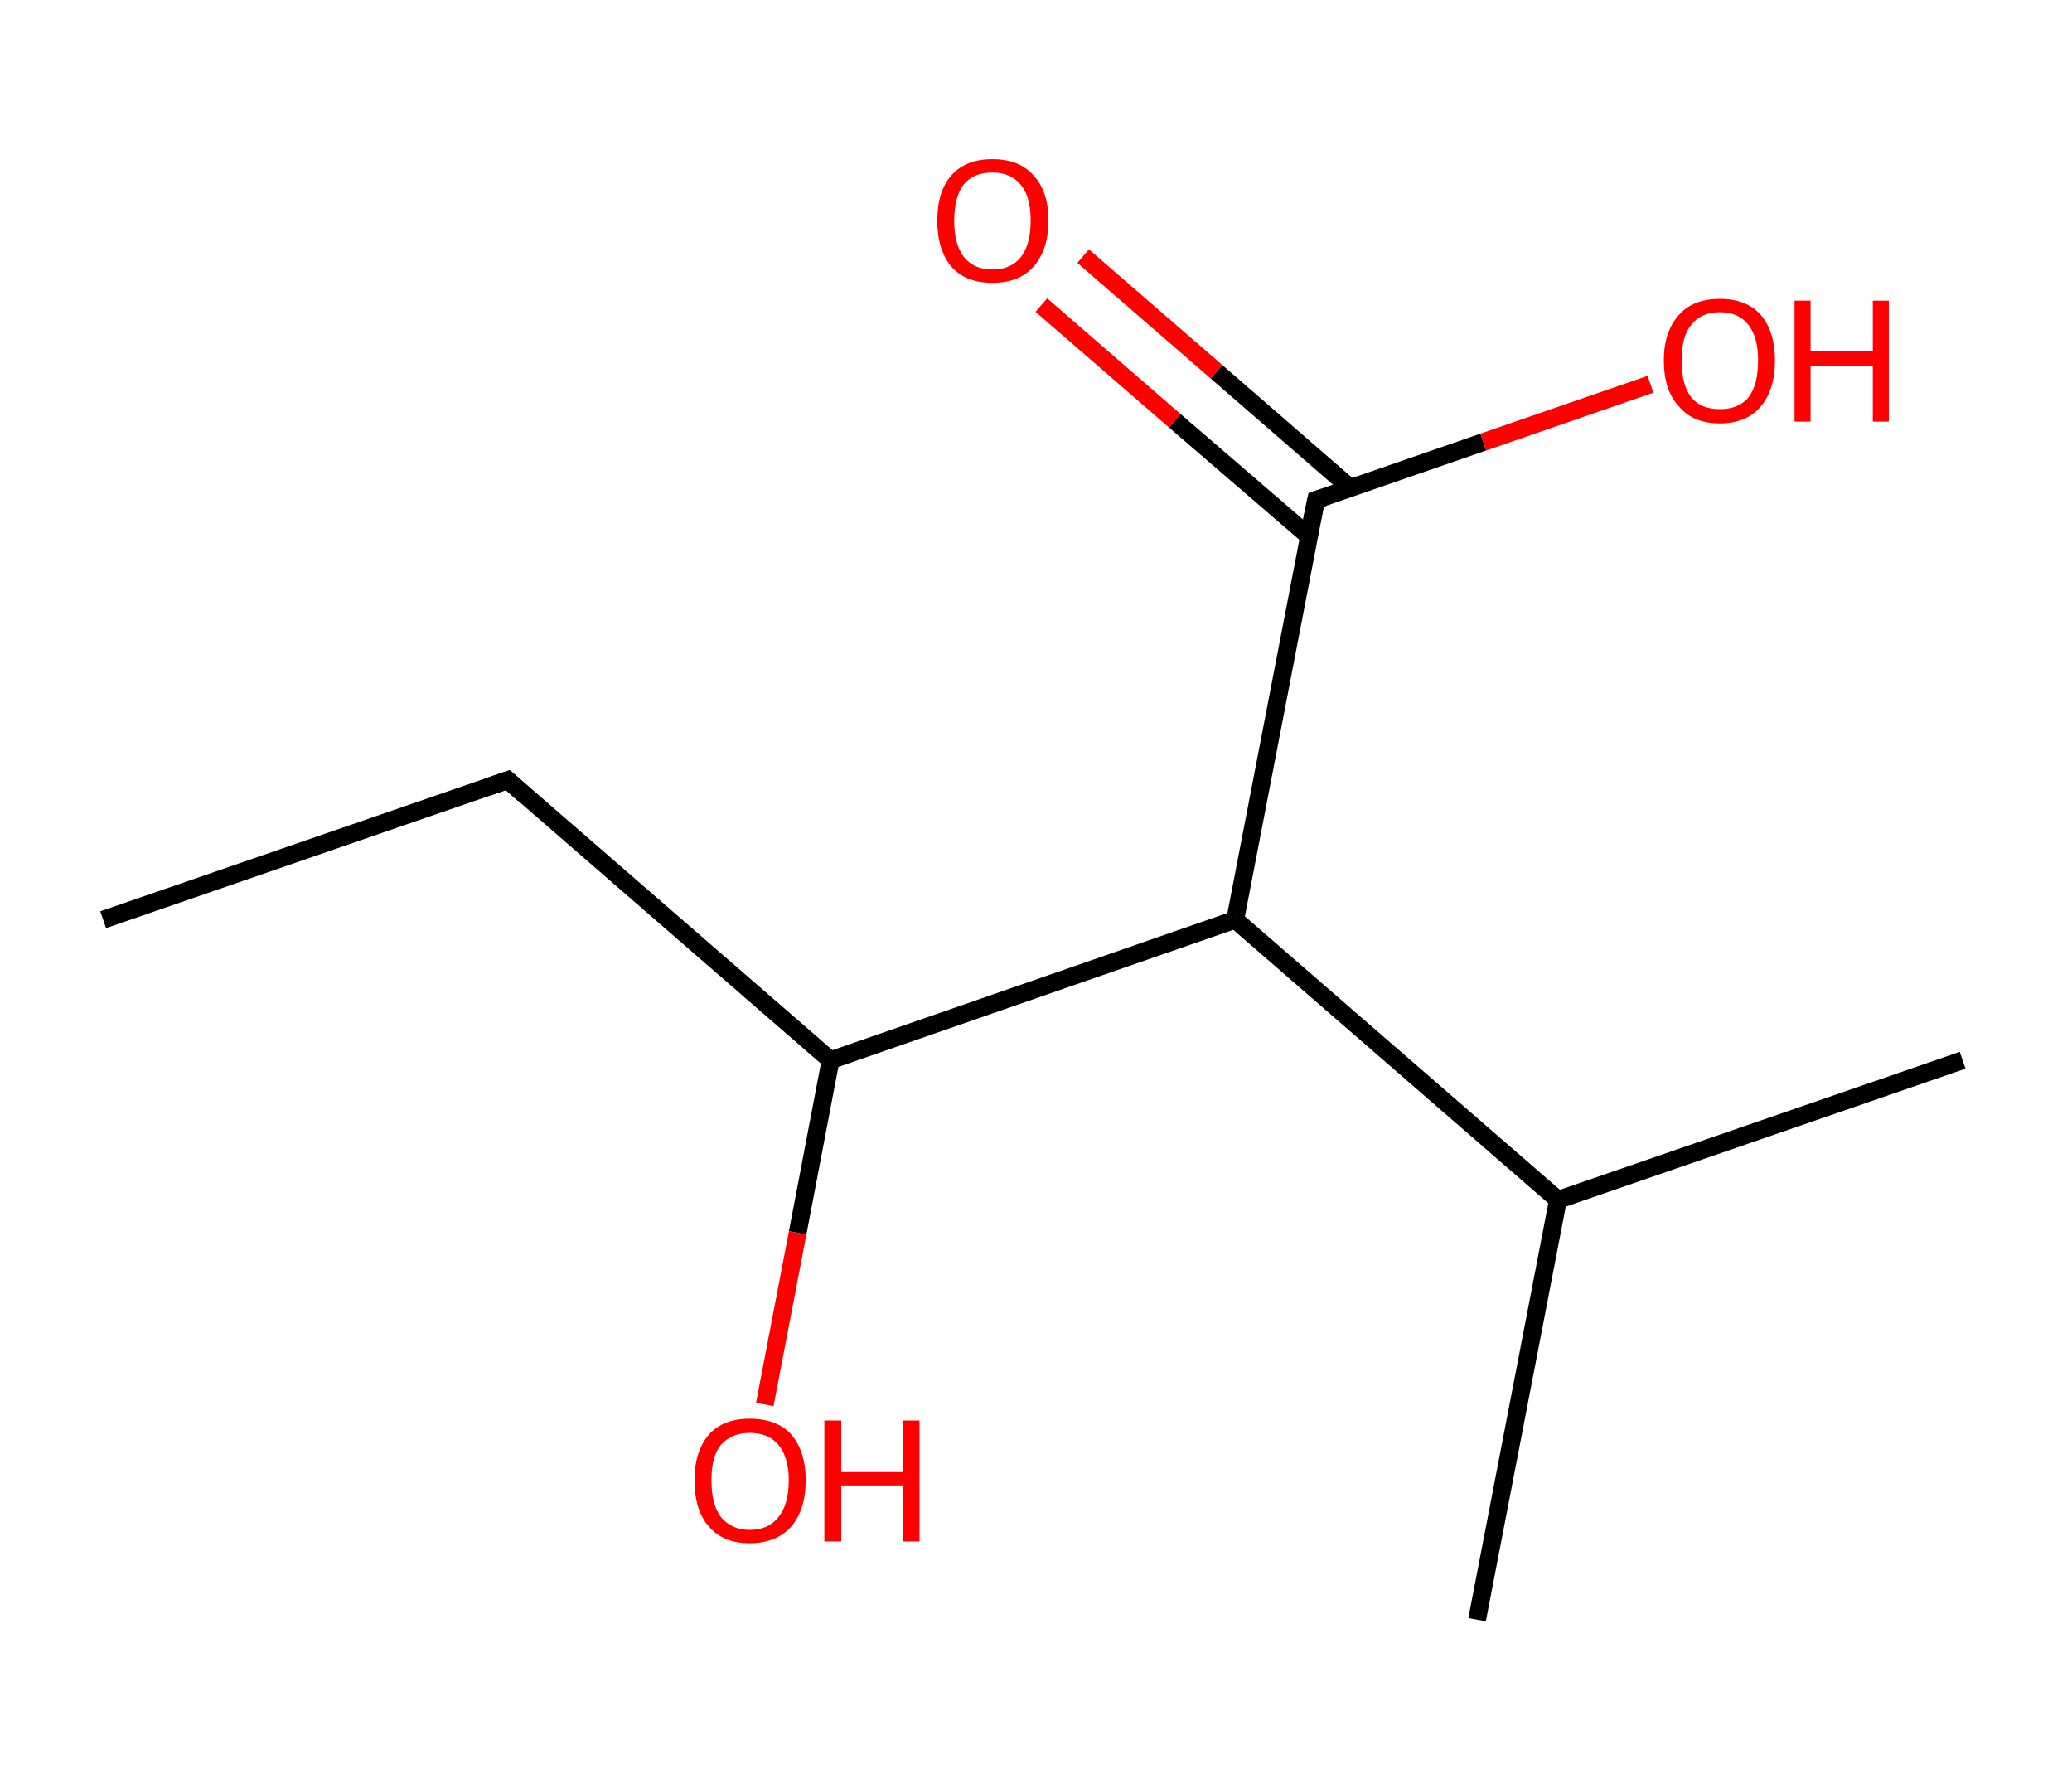 <?xml version='1.0' encoding='ASCII' standalone='yes'?>
<svg xmlns="http://www.w3.org/2000/svg" xmlns:rdkit="http://www.rdkit.org/xml" xmlns:xlink="http://www.w3.org/1999/xlink" version="1.1" baseProfile="full" xml:space="preserve" width="233px" height="200px" viewBox="0 0 233 200">
<!-- END OF HEADER -->
<rect style="opacity:1.0;fill:#FFFFFF;stroke:none" width="233.0" height="200.0" x="0.0" y="0.0"> </rect>
<path class="bond-0 atom-0 atom-1" d="M 11.6,103.4 L 57.1,87.7" style="fill:none;fill-rule:evenodd;stroke:#000000;stroke-width:2.0px;stroke-linecap:butt;stroke-linejoin:miter;stroke-opacity:1"/>
<path class="bond-1 atom-1 atom-2" d="M 57.1,87.7 L 93.4,119.2" style="fill:none;fill-rule:evenodd;stroke:#000000;stroke-width:2.0px;stroke-linecap:butt;stroke-linejoin:miter;stroke-opacity:1"/>
<path class="bond-2 atom-2 atom-3" d="M 93.4,119.2 L 89.7,138.6" style="fill:none;fill-rule:evenodd;stroke:#000000;stroke-width:2.0px;stroke-linecap:butt;stroke-linejoin:miter;stroke-opacity:1"/>
<path class="bond-2 atom-2 atom-3" d="M 89.7,138.6 L 86.0,157.9" style="fill:none;fill-rule:evenodd;stroke:#FF0000;stroke-width:2.0px;stroke-linecap:butt;stroke-linejoin:miter;stroke-opacity:1"/>
<path class="bond-3 atom-2 atom-4" d="M 93.4,119.2 L 138.9,103.4" style="fill:none;fill-rule:evenodd;stroke:#000000;stroke-width:2.0px;stroke-linecap:butt;stroke-linejoin:miter;stroke-opacity:1"/>
<path class="bond-4 atom-4 atom-5" d="M 138.9,103.4 L 148.0,56.2" style="fill:none;fill-rule:evenodd;stroke:#000000;stroke-width:2.0px;stroke-linecap:butt;stroke-linejoin:miter;stroke-opacity:1"/>
<path class="bond-5 atom-5 atom-6" d="M 151.9,54.9 L 136.8,41.8" style="fill:none;fill-rule:evenodd;stroke:#000000;stroke-width:2.0px;stroke-linecap:butt;stroke-linejoin:miter;stroke-opacity:1"/>
<path class="bond-5 atom-5 atom-6" d="M 136.8,41.8 L 121.8,28.8" style="fill:none;fill-rule:evenodd;stroke:#FF0000;stroke-width:2.0px;stroke-linecap:butt;stroke-linejoin:miter;stroke-opacity:1"/>
<path class="bond-5 atom-5 atom-6" d="M 147.2,60.3 L 132.1,47.3" style="fill:none;fill-rule:evenodd;stroke:#000000;stroke-width:2.0px;stroke-linecap:butt;stroke-linejoin:miter;stroke-opacity:1"/>
<path class="bond-5 atom-5 atom-6" d="M 132.1,47.3 L 117.1,34.3" style="fill:none;fill-rule:evenodd;stroke:#FF0000;stroke-width:2.0px;stroke-linecap:butt;stroke-linejoin:miter;stroke-opacity:1"/>
<path class="bond-6 atom-5 atom-7" d="M 148.0,56.2 L 166.8,49.7" style="fill:none;fill-rule:evenodd;stroke:#000000;stroke-width:2.0px;stroke-linecap:butt;stroke-linejoin:miter;stroke-opacity:1"/>
<path class="bond-6 atom-5 atom-7" d="M 166.8,49.7 L 185.6,43.2" style="fill:none;fill-rule:evenodd;stroke:#FF0000;stroke-width:2.0px;stroke-linecap:butt;stroke-linejoin:miter;stroke-opacity:1"/>
<path class="bond-7 atom-4 atom-8" d="M 138.9,103.4 L 175.2,134.9" style="fill:none;fill-rule:evenodd;stroke:#000000;stroke-width:2.0px;stroke-linecap:butt;stroke-linejoin:miter;stroke-opacity:1"/>
<path class="bond-8 atom-8 atom-9" d="M 175.2,134.9 L 220.7,119.2" style="fill:none;fill-rule:evenodd;stroke:#000000;stroke-width:2.0px;stroke-linecap:butt;stroke-linejoin:miter;stroke-opacity:1"/>
<path class="bond-9 atom-8 atom-10" d="M 175.2,134.9 L 166.1,182.1" style="fill:none;fill-rule:evenodd;stroke:#000000;stroke-width:2.0px;stroke-linecap:butt;stroke-linejoin:miter;stroke-opacity:1"/>
<path d="M 54.8,88.5 L 57.1,87.7 L 58.9,89.3" style="fill:none;stroke:#000000;stroke-width:2.0px;stroke-linecap:butt;stroke-linejoin:miter;stroke-opacity:1;"/>
<path d="M 147.5,58.6 L 148.0,56.2 L 148.9,55.9" style="fill:none;stroke:#000000;stroke-width:2.0px;stroke-linecap:butt;stroke-linejoin:miter;stroke-opacity:1;"/>
<path class="atom-3" d="M 78.1 166.4 Q 78.1 163.2, 79.7 161.3 Q 81.3 159.5, 84.3 159.5 Q 87.4 159.5, 89.0 161.3 Q 90.6 163.2, 90.6 166.4 Q 90.6 169.7, 89.0 171.6 Q 87.3 173.5, 84.3 173.5 Q 81.3 173.5, 79.7 171.6 Q 78.1 169.8, 78.1 166.4 M 84.3 172.0 Q 86.4 172.0, 87.5 170.6 Q 88.7 169.2, 88.7 166.4 Q 88.7 163.8, 87.5 162.4 Q 86.4 161.1, 84.3 161.1 Q 82.3 161.1, 81.1 162.4 Q 80.0 163.7, 80.0 166.4 Q 80.0 169.2, 81.1 170.6 Q 82.3 172.0, 84.3 172.0 " fill="#FF0000"/>
<path class="atom-3" d="M 92.7 159.7 L 94.6 159.7 L 94.6 165.5 L 101.5 165.5 L 101.5 159.7 L 103.4 159.7 L 103.4 173.3 L 101.5 173.3 L 101.5 167.0 L 94.6 167.0 L 94.6 173.3 L 92.7 173.3 L 92.7 159.7 " fill="#FF0000"/>
<path class="atom-6" d="M 105.4 24.8 Q 105.4 21.5, 107.0 19.7 Q 108.6 17.9, 111.6 17.9 Q 114.6 17.9, 116.2 19.7 Q 117.9 21.5, 117.9 24.8 Q 117.9 28.1, 116.2 30.0 Q 114.6 31.8, 111.6 31.8 Q 108.6 31.8, 107.0 30.0 Q 105.4 28.1, 105.4 24.8 M 111.6 30.3 Q 113.7 30.3, 114.8 28.9 Q 115.9 27.5, 115.9 24.8 Q 115.9 22.1, 114.8 20.8 Q 113.7 19.4, 111.6 19.4 Q 109.5 19.4, 108.4 20.7 Q 107.3 22.1, 107.3 24.8 Q 107.3 27.5, 108.4 28.9 Q 109.5 30.3, 111.6 30.3 " fill="#FF0000"/>
<path class="atom-7" d="M 187.1 40.5 Q 187.1 37.3, 188.8 35.4 Q 190.4 33.6, 193.4 33.6 Q 196.4 33.6, 198.0 35.4 Q 199.6 37.3, 199.6 40.5 Q 199.6 43.8, 198.0 45.7 Q 196.4 47.6, 193.4 47.6 Q 190.4 47.6, 188.8 45.7 Q 187.1 43.9, 187.1 40.5 M 193.4 46.0 Q 195.5 46.0, 196.6 44.7 Q 197.7 43.3, 197.7 40.5 Q 197.7 37.9, 196.6 36.5 Q 195.5 35.1, 193.4 35.1 Q 191.3 35.1, 190.2 36.5 Q 189.1 37.8, 189.1 40.5 Q 189.1 43.3, 190.2 44.7 Q 191.3 46.0, 193.4 46.0 " fill="#FF0000"/>
<path class="atom-7" d="M 201.8 33.8 L 203.6 33.8 L 203.6 39.5 L 210.6 39.5 L 210.6 33.8 L 212.4 33.8 L 212.4 47.4 L 210.6 47.4 L 210.6 41.1 L 203.6 41.1 L 203.6 47.4 L 201.8 47.4 L 201.8 33.8 " fill="#FF0000"/>
</svg>
